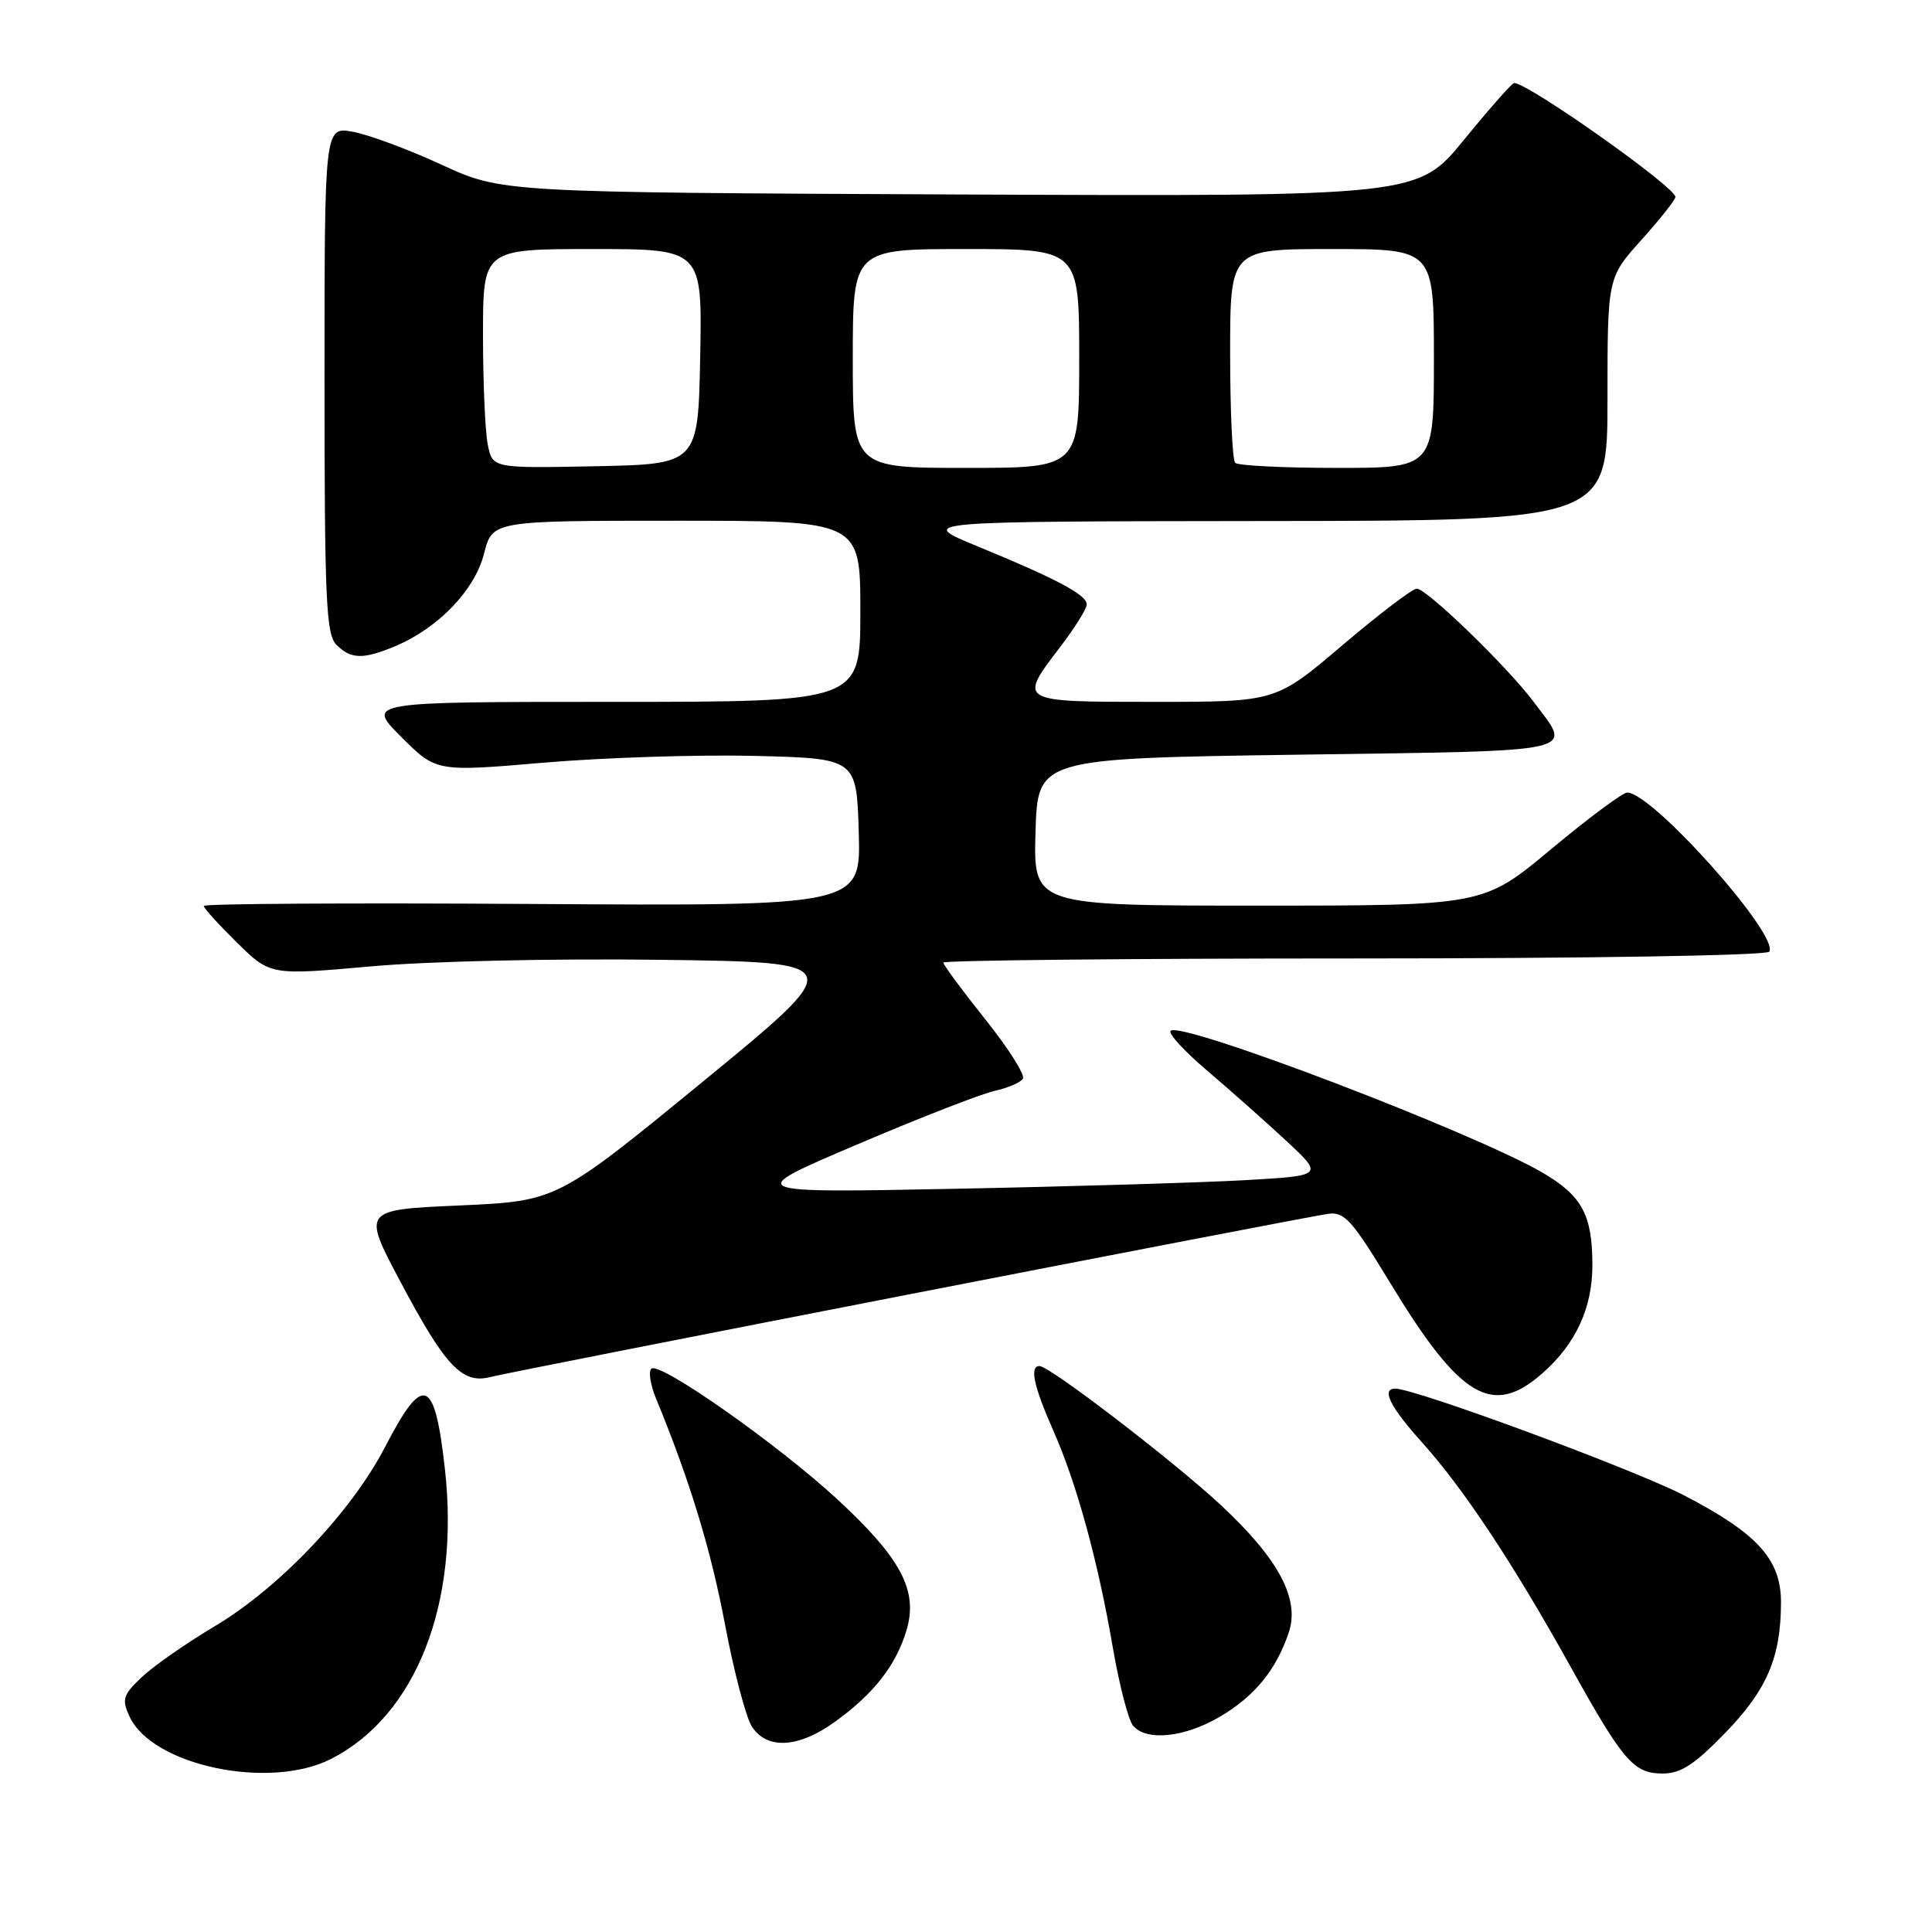 <?xml version="1.0" encoding="UTF-8" standalone="no"?>
<!DOCTYPE svg PUBLIC "-//W3C//DTD SVG 1.1//EN" "http://www.w3.org/Graphics/SVG/1.1/DTD/svg11.dtd" >
<svg xmlns="http://www.w3.org/2000/svg" xmlns:xlink="http://www.w3.org/1999/xlink" version="1.1" viewBox="0 0 256 256">
 <g >
 <path fill="currentColor"
d=" M 43.88 233.06 C 55.13 227.32 60.95 212.47 58.95 194.62 C 57.59 182.49 56.09 181.94 51.03 191.72 C 46.57 200.33 37.00 210.41 28.43 215.50 C 24.73 217.70 20.41 220.71 18.84 222.18 C 16.30 224.57 16.11 225.15 17.15 227.42 C 20.12 233.95 35.70 237.24 43.88 233.06 Z  M 228.62 229.60 C 234.15 223.89 235.98 219.59 235.99 212.33 C 236.00 206.65 232.90 203.21 223.22 198.18 C 216.63 194.75 187.56 184.00 184.87 184.00 C 182.99 184.00 184.20 186.43 188.43 191.13 C 193.93 197.25 200.47 207.12 208.03 220.71 C 215.11 233.44 216.45 235.00 220.35 235.00 C 222.71 235.00 224.55 233.80 228.62 229.60 Z  M 110.69 228.11 C 115.82 224.39 118.72 220.67 120.12 216.01 C 121.68 210.79 119.42 206.51 111.02 198.73 C 103.15 191.44 87.34 180.33 86.30 181.36 C 85.91 181.76 86.19 183.52 86.92 185.29 C 91.37 196.08 94.19 205.30 96.06 215.22 C 97.23 221.42 98.83 227.51 99.61 228.75 C 101.61 231.88 105.82 231.64 110.69 228.11 Z  M 161.60 227.50 C 166.23 224.78 169.08 221.31 170.76 216.34 C 172.28 211.87 169.41 206.52 161.66 199.33 C 155.34 193.48 139.09 181.02 137.75 181.01 C 136.40 180.99 136.96 183.66 139.53 189.47 C 142.67 196.57 145.48 206.79 147.47 218.40 C 148.32 223.30 149.51 227.91 150.13 228.65 C 151.87 230.75 156.91 230.24 161.60 227.50 Z  M 204.35 181.99 C 208.78 178.11 211.00 173.33 211.00 167.66 C 211.00 161.00 209.64 158.46 204.44 155.41 C 195.33 150.08 156.41 135.22 155.11 136.59 C 154.77 136.94 156.96 139.32 159.96 141.87 C 162.96 144.42 167.66 148.59 170.41 151.14 C 175.40 155.78 175.40 155.78 164.95 156.38 C 159.20 156.70 141.90 157.22 126.50 157.52 C 98.50 158.07 98.50 158.07 113.55 151.66 C 121.83 148.13 130.04 144.93 131.79 144.55 C 133.54 144.16 135.23 143.44 135.54 142.93 C 135.85 142.43 133.61 138.89 130.55 135.06 C 127.50 131.24 125.00 127.86 125.00 127.55 C 125.00 127.25 149.50 127.00 179.44 127.00 C 210.47 127.00 234.12 126.61 234.44 126.10 C 235.79 123.91 218.87 104.96 215.61 105.02 C 215.00 105.03 210.46 108.41 205.53 112.52 C 196.56 120.00 196.56 120.00 166.74 120.00 C 136.93 120.00 136.93 120.00 137.21 110.25 C 137.50 100.50 137.50 100.50 172.00 100.00 C 210.21 99.45 208.36 99.86 203.22 93.00 C 199.75 88.36 189.05 78.00 187.73 78.00 C 187.16 78.00 182.72 81.38 177.87 85.50 C 169.05 93.00 169.05 93.00 153.03 93.00 C 134.81 93.00 134.89 93.05 140.50 85.70 C 142.43 83.18 144.00 80.65 144.00 80.09 C 144.00 78.82 139.99 76.69 129.50 72.38 C 121.50 69.09 121.50 69.09 167.25 69.04 C 213.00 69.00 213.00 69.00 213.00 52.90 C 213.00 36.79 213.00 36.79 217.50 31.79 C 219.97 29.04 222.00 26.47 222.00 26.10 C 222.00 24.78 202.50 11.00 200.63 11.00 C 200.35 11.00 197.37 14.38 193.99 18.52 C 187.85 26.03 187.85 26.03 127.17 25.77 C 66.50 25.50 66.50 25.50 58.50 21.82 C 54.10 19.79 48.81 17.83 46.75 17.46 C 43.00 16.78 43.00 16.78 43.00 50.32 C 43.00 79.47 43.21 84.06 44.57 85.43 C 46.50 87.36 48.11 87.40 52.35 85.63 C 58.06 83.24 62.92 78.19 64.13 73.38 C 65.24 69.00 65.24 69.00 89.62 69.00 C 114.00 69.00 114.00 69.00 114.00 81.00 C 114.00 93.00 114.00 93.00 81.26 93.00 C 48.53 93.00 48.53 93.00 53.16 97.64 C 57.80 102.28 57.80 102.28 72.15 101.05 C 80.04 100.38 92.58 99.98 100.00 100.16 C 113.50 100.50 113.50 100.50 113.79 110.28 C 114.07 120.06 114.07 120.06 70.54 119.78 C 46.59 119.63 27.00 119.74 27.00 120.04 C 27.00 120.34 28.99 122.53 31.41 124.91 C 35.82 129.24 35.82 129.24 49.16 128.05 C 56.73 127.37 73.29 126.99 87.46 127.18 C 112.43 127.50 112.43 127.50 93.12 143.33 C 73.81 159.15 73.81 159.15 60.90 159.73 C 47.99 160.30 47.99 160.30 53.09 169.90 C 59.01 181.04 61.24 183.41 64.94 182.47 C 68.14 181.65 172.59 161.31 175.98 160.84 C 178.15 160.54 179.15 161.65 184.21 170.00 C 193.48 185.27 197.73 187.81 204.35 181.99 Z  M 64.63 58.90 C 64.28 57.17 64.00 50.63 64.00 44.38 C 64.00 33.00 64.00 33.00 78.53 33.00 C 93.05 33.00 93.05 33.00 92.78 47.25 C 92.50 61.50 92.50 61.50 78.88 61.78 C 65.26 62.05 65.26 62.05 64.63 58.90 Z  M 113.00 47.50 C 113.00 33.00 113.00 33.00 128.00 33.00 C 143.00 33.00 143.00 33.00 143.00 47.50 C 143.00 62.00 143.00 62.00 128.00 62.00 C 113.00 62.00 113.00 62.00 113.00 47.50 Z  M 163.67 61.33 C 163.30 60.97 163.00 54.44 163.00 46.83 C 163.00 33.00 163.00 33.00 176.50 33.00 C 190.00 33.00 190.00 33.00 190.00 47.50 C 190.00 62.00 190.00 62.00 177.17 62.00 C 170.11 62.00 164.03 61.70 163.67 61.33 Z "/>
</g>
</svg>